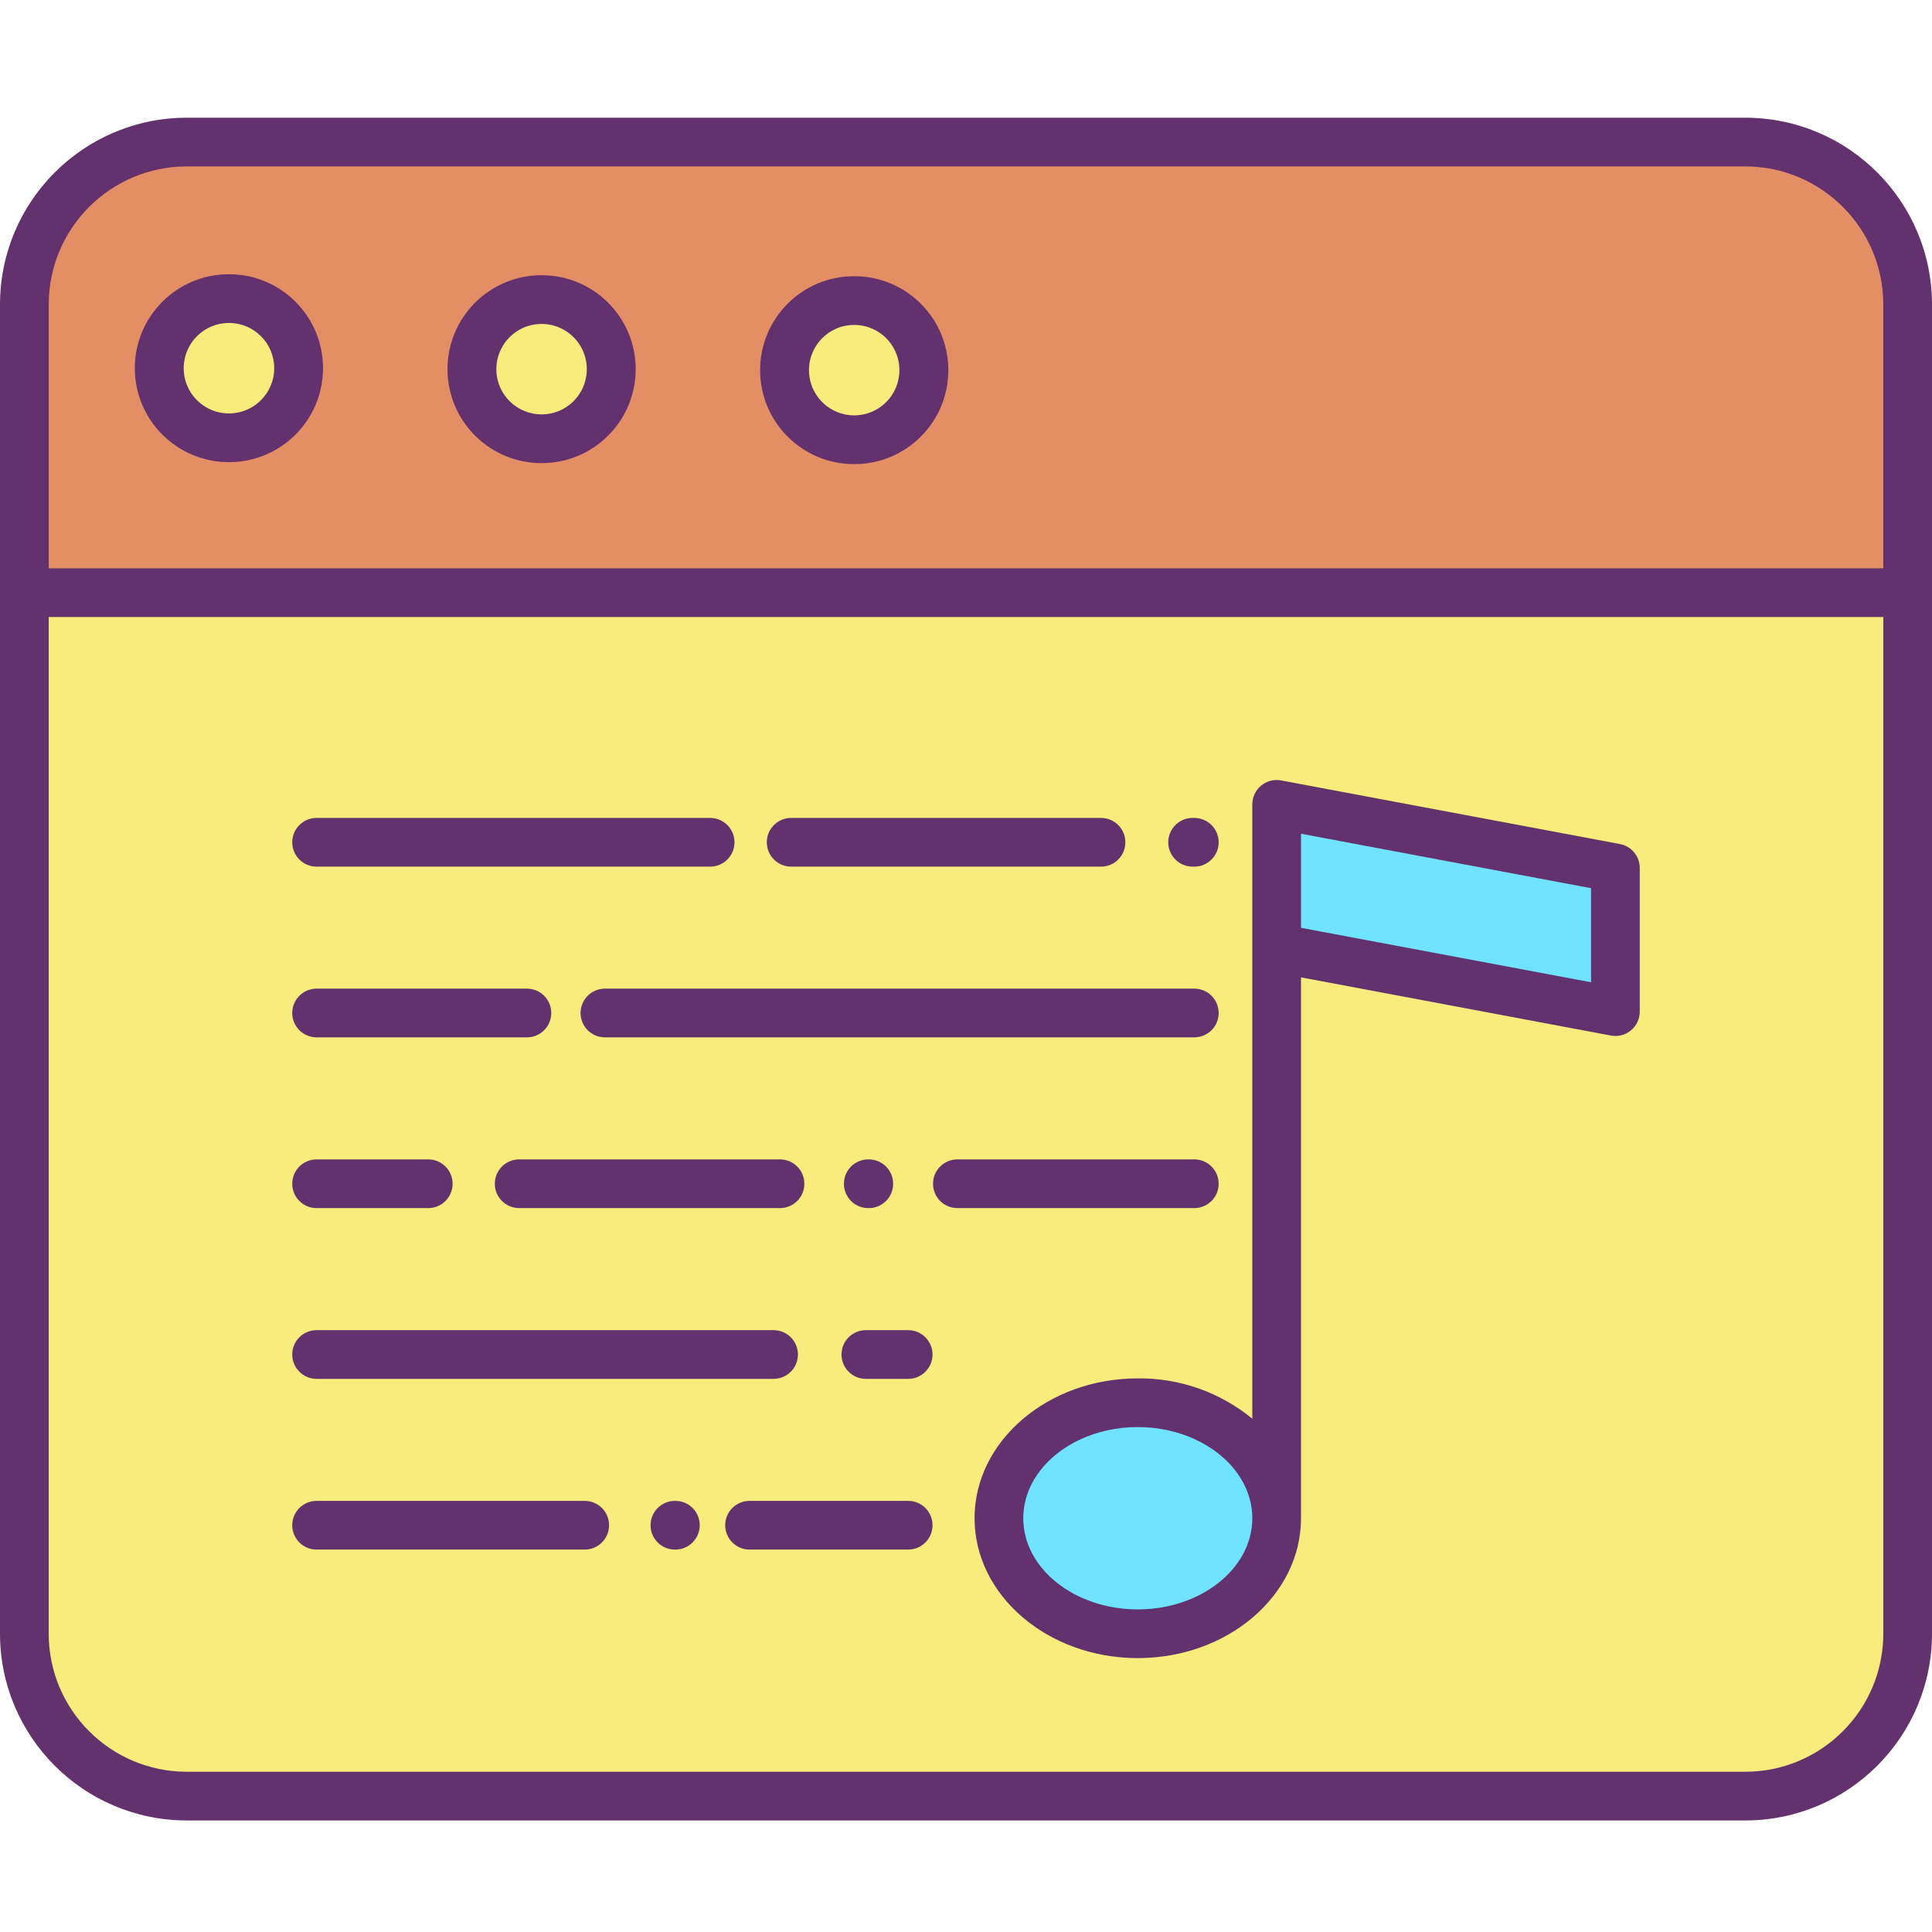 <svg height="476pt" viewBox="0 -28 476 475" width="476pt" xmlns="http://www.w3.org/2000/svg"><path d="m314.539 345.559c0-15.719-15.32-28.457-34.219-28.457-18.898 0-34.211 12.738-34.211 28.457 0 15.723 15.32 28.461 34.211 28.461 18.891 0 34.219-12.75 34.219-28.461zm0-140.488 83.461 15.668v-35.387l-83.461-15.672zm155.461-87.551v256.5c0 22.094-17.91 40-40 40h-384c-22.09 0-40-17.906-40-40v-256.5zm0 0" fill="#f8ec7d"/><path d="m470 46.5v71.02h-464v-71.02c0-22.09 17.91-40 40-40h384c22.09 0 40 17.91 40 40zm-242.391 16.25c.027-9.473-7.629-17.172-17.098-17.199-9.473-.027-17.176 7.629-17.203 17.098-.027 9.473 7.629 17.176 17.102 17.203 9.473.023 17.172-7.629 17.199-17.102zm-77.031-.238c.031-9.469-7.621-17.172-17.09-17.203-9.469-.027-17.168 7.621-17.199 17.09-.027 9.469 7.621 17.172 17.09 17.203s17.172-7.621 17.199-17.09zm-77.027-.242c.031-9.469-7.621-17.168-17.09-17.199s-17.172 7.621-17.199 17.09c-.031 9.469 7.621 17.168 17.09 17.199s17.168-7.621 17.199-17.09zm0 0" fill="#e48e66"/><path d="m398 185.352v35.387l-83.461-15.668v-35.391zm0 0" fill="#6fe3ff"/><path d="m280.32 317.102c18.898 0 34.219 12.738 34.219 28.457 0 15.723-15.32 28.461-34.219 28.461-18.898 0-34.211-12.75-34.211-28.461 0-15.707 15.32-28.457 34.211-28.457zm0 0" fill="#6fe3ff"/><path d="m210.512 45.551c9.473.027 17.129 7.73 17.098 17.203-.027 9.473-7.734 17.129-17.207 17.098s-17.125-7.738-17.094-17.211c.035-9.469 7.734-17.117 17.203-17.09zm0 0" fill="#f8ec7d"/><path d="m133.488 45.309c9.469.031 17.121 7.734 17.09 17.203-.027 9.469-7.73 17.117-17.199 17.09-9.469-.031-17.121-7.734-17.09-17.203s7.73-17.121 17.199-17.09zm0 0" fill="#f8ec7d"/><path d="m56.461 45.07c9.469.031 17.121 7.73 17.09 17.199s-7.73 17.121-17.199 17.09-17.121-7.73-17.09-17.199c.027-9.469 7.73-17.121 17.199-17.09zm0 0" fill="#f8ec7d"/><g fill="#63316d"><path d="m46 420.02h384c25.395-.027 45.973-20.605 46-46v-327.52c-.027-25.395-20.605-45.973-46-46h-384c-25.395.027-45.973 20.605-46 46v327.52c.027 25.395 20.605 45.973 46 46zm0-407.52h384c18.77.023 33.977 15.23 34 34v65.02h-452v-65.02c.023-18.77 15.23-33.977 34-34zm-34 111.02h452v250.5c-.023 18.77-15.23 33.98-34 34h-384c-18.77-.02-33.977-15.23-34-34zm0 0"/><path d="m133.359 85.602h.078c12.781.02 23.16-10.328 23.18-23.109.02-12.785-10.324-23.164-23.109-23.184h-.074c-12.781-.02-23.16 10.328-23.18 23.109-.02 12.781 10.324 23.16 23.105 23.184zm.078-34.293h.035c4.508.016 8.562 2.742 10.273 6.914 1.711 4.172.742 8.961-2.457 12.137-4.363 4.336-11.41 4.316-15.754-.039-3.176-3.191-4.121-7.98-2.391-12.141 1.727-4.16 5.789-6.867 10.293-6.871zm0 0"/><path d="m56.332 85.359h.074c12.781.02 23.16-10.324 23.18-23.109.023-12.781-10.324-23.16-23.105-23.18h-.082c-12.781-.02-23.16 10.324-23.18 23.109-.02 12.781 10.328 23.16 23.109 23.18zm-7.781-31.051c2.082-2.082 4.906-3.246 7.848-3.238h.039c6.156.008 11.137 5.008 11.125 11.164-.008 6.152-5.008 11.137-11.16 11.125h-.039c-4.508-.012-8.562-2.742-10.273-6.914-1.711-4.168-.742-8.961 2.457-12.137zm0 0"/><path d="m210.391 85.852h.078c12.785.016 23.164-10.336 23.18-23.121.016-12.785-10.336-23.164-23.121-23.18h-.074c-12.785-.02-23.164 10.332-23.18 23.117-.02 12.785 10.332 23.164 23.117 23.184zm-7.789-31.062c2.082-2.082 4.91-3.246 7.852-3.238h.039c5.316.016 9.879 3.789 10.898 9.004 1.02 5.219-1.785 10.43-6.703 12.449-4.918 2.02-10.578.281-13.52-4.148-2.938-4.43-2.34-10.32 1.434-14.066zm0 0"/><path d="m293.828 185.02h.422c3.312 0 6-2.688 6-6s-2.688-6-6-6h-.422c-3.312 0-6 2.688-6 6s2.688 6 6 6zm0 0"/><path d="m194.922 185.02h76.34c3.312 0 6-2.688 6-6s-2.688-6-6-6h-76.34c-3.316 0-6 2.688-6 6s2.684 6 6 6zm0 0"/><path d="m78 185.02h96.961c3.312 0 6-2.688 6-6s-2.688-6-6-6h-96.961c-3.312 0-6 2.688-6 6s2.688 6 6 6zm0 0"/><path d="m300.25 221.078c0-3.312-2.688-6-6-6h-145.211c-3.312 0-6 2.688-6 6 0 3.316 2.688 6 6 6h145.211c3.312 0 6-2.684 6-6zm0 0"/><path d="m78 227.078h51.82c3.312 0 6-2.684 6-6 0-3.312-2.688-6-6-6h-51.82c-3.312 0-6 2.688-6 6 0 3.316 2.688 6 6 6zm0 0"/><path d="m300.25 263.148c0-3.312-2.688-6-6-6h-58.371c-3.312 0-6 2.688-6 6 0 3.316 2.688 6 6 6h58.371c3.312 0 6-2.684 6-6zm0 0"/><path d="m213.922 257.148c-3.316 0-6 2.688-6 6 0 3.316 2.684 6 6 6h.129c3.312 0 6-2.684 6-6 0-3.312-2.688-6-6-6zm0 0"/><path d="m121.91 263.148c0 3.316 2.688 6 6 6h64.262c3.312 0 6-2.684 6-6 0-3.312-2.688-6-6-6h-64.262c-3.312 0-6 2.688-6 6zm0 0"/><path d="m78 269.148h27.512c3.312 0 6-2.684 6-6 0-3.312-2.688-6-6-6h-27.512c-3.312 0-6 2.688-6 6 0 3.316 2.688 6 6 6zm0 0"/><path d="m223.75 341.281h-39.078c-3.316 0-6 2.684-6 6 0 3.312 2.684 6 6 6h39.078c3.312 0 6-2.688 6-6 0-3.316-2.688-6-6-6zm0 0"/><path d="m166.398 341.281h-.117c-3.316 0-6 2.684-6 6 0 3.312 2.684 6 6 6h.117c3.316 0 6-2.688 6-6 0-3.316-2.684-6-6-6zm0 0"/><path d="m78 353.281h66.059c3.316 0 6-2.688 6-6 0-3.316-2.684-6-6-6h-66.059c-3.312 0-6 2.684-6 6 0 3.312 2.688 6 6 6zm0 0"/><path d="m223.75 299.219h-10.422c-3.312 0-6 2.688-6 6 0 3.316 2.688 6 6 6h10.422c3.312 0 6-2.684 6-6 0-3.312-2.688-6-6-6zm0 0"/><path d="m78 311.219h112.59c3.312 0 6-2.684 6-6 0-3.312-2.688-6-6-6h-112.59c-3.312 0-6 2.688-6 6 0 3.316 2.688 6 6 6zm0 0"/><path d="m280.32 311.102c-22.172 0-40.211 15.457-40.211 34.457 0 19.004 18.039 34.461 40.211 34.461 22.172 0 40.219-15.457 40.219-34.461v-133.258l76.355 14.336c1.754.328 3.562-.141 4.938-1.281s2.168-2.832 2.168-4.617v-35.387c0-2.891-2.055-5.367-4.895-5.902l-83.457-15.668c-1.758-.332-3.566.137-4.941 1.277s-2.168 2.836-2.168 4.621v151.355c-7.945-6.527-17.938-10.043-28.219-9.934zm0 56.918c-15.555 0-28.211-10.074-28.211-22.461 0-12.383 12.656-22.457 28.211-22.457 15.555 0 28.219 10.074 28.219 22.457 0 12.387-12.656 22.461-28.219 22.461zm40.219-191.109 71.461 13.418v23.18l-71.461-13.414zm0 0"/></g></svg>